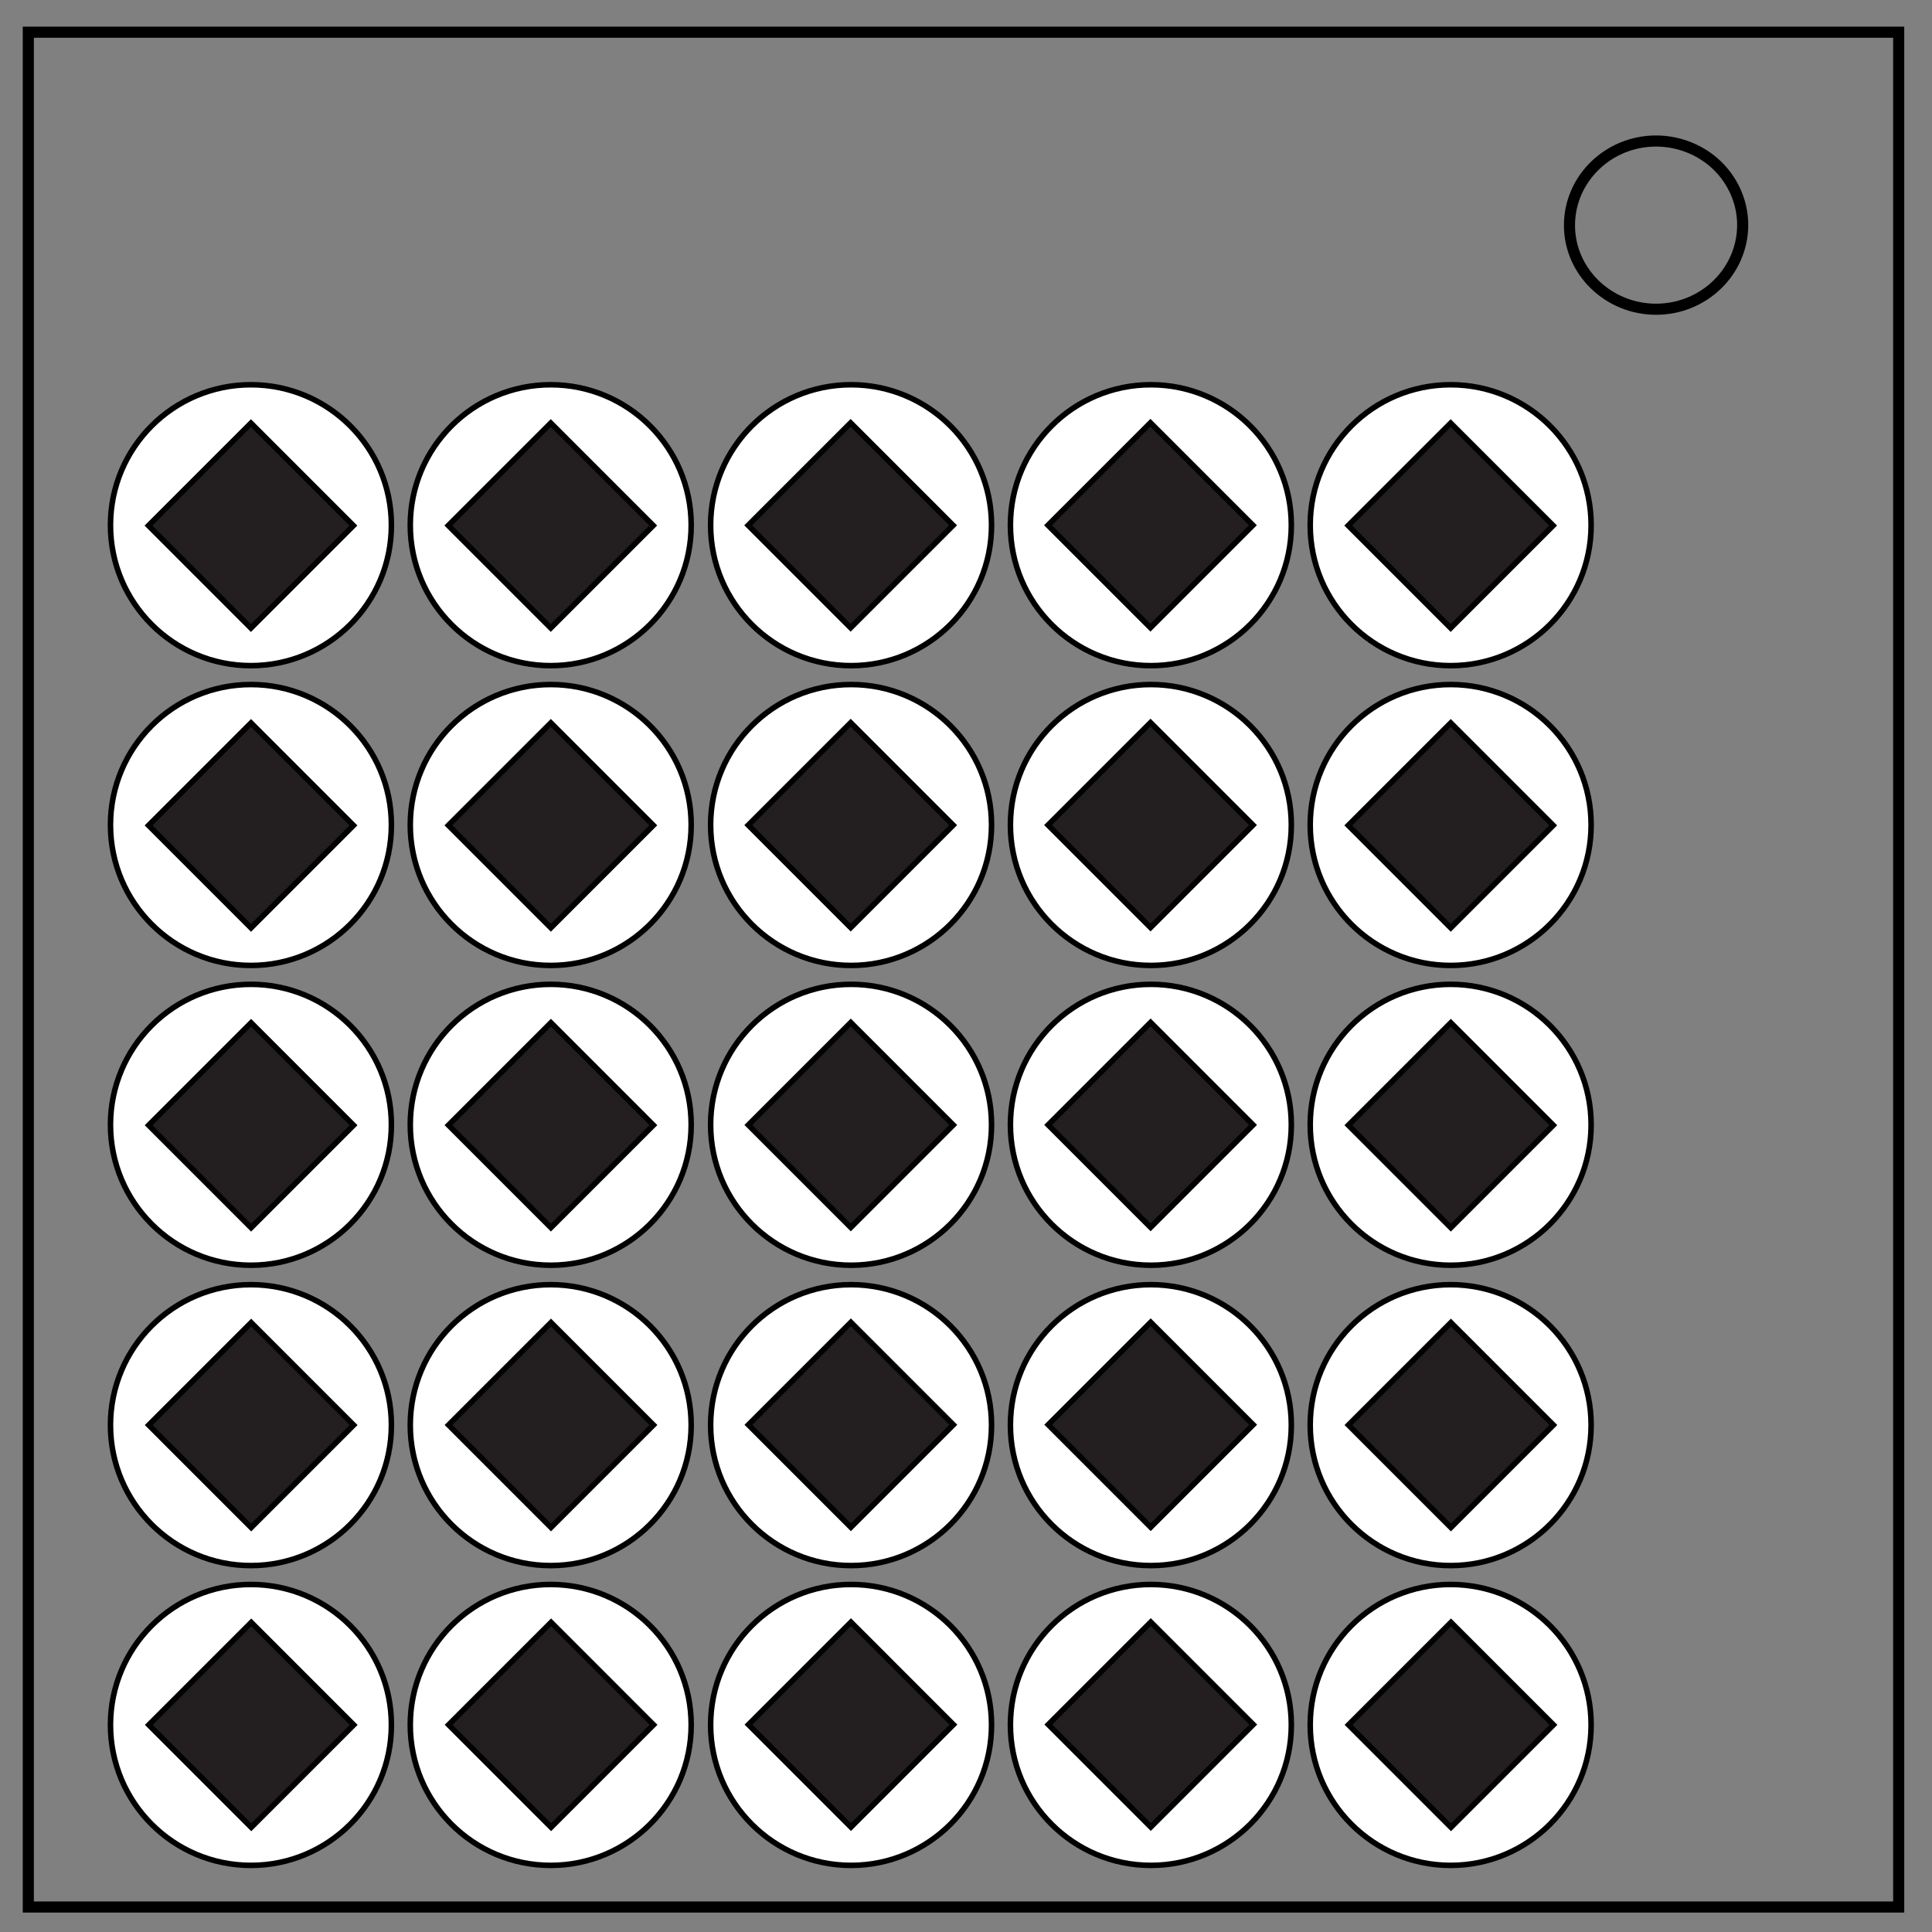 <svg version="1.1" id="Layer_1" xmlns="http://www.w3.org/2000/svg" x="0" y="0" viewBox="0 0 348 348" xml:space="preserve"><rect x="0" y="0" width="348" height="348" fill="#808080" stroke="none"/><style>.st0{fill:none;stroke:#000;stroke-width:2}.st1,.st2{fill:#fff;stroke:#000;stroke-miterlimit:10}.st2{fill:#231f20}</style><path class="st0" d="M5.1 5.8H342v337.7H5.1V5.8z"/><path class="st0" d="M282.7 40.6c0-8.4 7-15.2 15.6-15.2 4.1 0 8.1 1.6 11 4.4 2.9 2.8 4.6 6.7 4.6 10.7 0 8.4-7 15.2-15.6 15.2s-15.6-6.8-15.6-15.1z"/><circle class="st1" cx="45.2" cy="94.6" r="25.3"/><path transform="rotate(45.001 45.198 94.6)" class="st2" d="M32.2 81.6h26.1v26.1H32.2z"/><circle class="st1" cx="45.2" cy="148.6" r="25.3"/><path transform="rotate(45.001 45.2 148.62)" class="st2" d="M32.2 135.6h26.1v26.1H32.2z"/><circle class="st1" cx="45.2" cy="202.6" r="25.3"/><path transform="rotate(45.001 45.2 202.64)" class="st2" d="M32.2 189.6h26.1v26.1H32.2z"/><circle class="st1" cx="45.2" cy="256.7" r="25.3"/><path transform="rotate(45.001 45.2 256.66)" class="st2" d="M32.2 243.6h26.1v26.1H32.2z"/><circle class="st1" cx="45.2" cy="310.7" r="25.3"/><path transform="rotate(45.001 45.201 310.681)" class="st2" d="M32.2 297.6h26.1v26.1H32.2z"/><circle class="st1" cx="99.2" cy="94.6" r="25.3"/><path transform="rotate(45.001 99.219 94.599)" class="st2" d="M86.2 81.6h26.1v26.1H86.2z"/><circle class="st1" cx="99.2" cy="148.6" r="25.3"/><path transform="rotate(45.001 99.22 148.62)" class="st2" d="M86.2 135.6h26.1v26.1H86.2z"/><circle class="st1" cx="99.2" cy="202.6" r="25.3"/><path transform="rotate(45.001 99.22 202.64)" class="st2" d="M86.2 189.6h26.1v26.1H86.2z"/><circle class="st1" cx="99.2" cy="256.7" r="25.3"/><path transform="rotate(45.001 99.22 256.66)" class="st2" d="M86.2 243.6h26.1v26.1H86.2z"/><circle class="st1" cx="99.2" cy="310.7" r="25.3"/><path transform="rotate(45.001 99.221 310.68)" class="st2" d="M86.2 297.6h26.1v26.1H86.2z"/><circle class="st1" cx="153.3" cy="94.6" r="25.3"/><path transform="rotate(45.001 153.266 94.598)" class="st2" d="M140.2 81.6h26.1v26.1h-26.1z"/><circle class="st1" cx="153.3" cy="148.6" r="25.3"/><path transform="rotate(45.001 153.266 148.619)" class="st2" d="M140.2 135.6h26.1v26.1h-26.1z"/><circle class="st1" cx="153.3" cy="202.6" r="25.3"/><path transform="rotate(45.001 153.267 202.639)" class="st2" d="M140.2 189.6h26.1v26.1h-26.1z"/><g><circle class="st1" cx="153.3" cy="256.7" r="25.3"/><path transform="rotate(45.001 153.268 256.66)" class="st2" d="M140.2 243.6h26.1v26.1h-26.1z"/></g><g><circle class="st1" cx="153.3" cy="310.7" r="25.3"/><path transform="rotate(45.001 153.268 310.68)" class="st2" d="M140.2 297.6h26.1v26.1h-26.1z"/></g><g><circle class="st1" cx="207.3" cy="94.6" r="25.3"/><path transform="rotate(45.001 207.286 94.597)" class="st2" d="M194.2 81.6h26.1v26.1h-26.1z"/></g><g><circle class="st1" cx="207.3" cy="148.6" r="25.3"/><path transform="rotate(45.001 207.287 148.618)" class="st2" d="M194.2 135.6h26.1v26.1h-26.1z"/></g><g><circle class="st1" cx="207.3" cy="202.6" r="25.3"/><path transform="rotate(45.001 207.287 202.638)" class="st2" d="M194.2 189.6h26.1v26.1h-26.1z"/></g><g><circle class="st1" cx="207.3" cy="256.7" r="25.3"/><path transform="rotate(45.001 207.288 256.659)" class="st2" d="M194.2 243.6h26.1v26.1h-26.1z"/></g><g><circle class="st1" cx="207.3" cy="310.7" r="25.3"/><path transform="rotate(45.001 207.289 310.68)" class="st2" d="M194.2 297.6h26.1v26.1h-26.1z"/></g><g><circle class="st1" cx="261.3" cy="94.6" r="25.3"/><path transform="rotate(45.001 261.307 94.597)" class="st2" d="M248.3 81.6h26.1v26.1h-26.1z"/></g><g><circle class="st1" cx="261.3" cy="148.6" r="25.3"/><path transform="rotate(45.001 261.307 148.617)" class="st2" d="M248.3 135.6h26.1v26.1h-26.1z"/></g><g><circle class="st1" cx="261.3" cy="202.6" r="25.3"/><path transform="rotate(45.001 261.308 202.638)" class="st2" d="M248.3 189.6h26.1v26.1h-26.1z"/></g><g><circle class="st1" cx="261.3" cy="256.7" r="25.3"/><path transform="rotate(45.001 261.309 256.658)" class="st2" d="M248.3 243.6h26.1v26.1h-26.1z"/></g><g><circle class="st1" cx="261.3" cy="310.7" r="25.3"/><path transform="rotate(45.001 261.31 310.679)" class="st2" d="M248.3 297.6h26.1v26.1h-26.1z"/></g></svg>